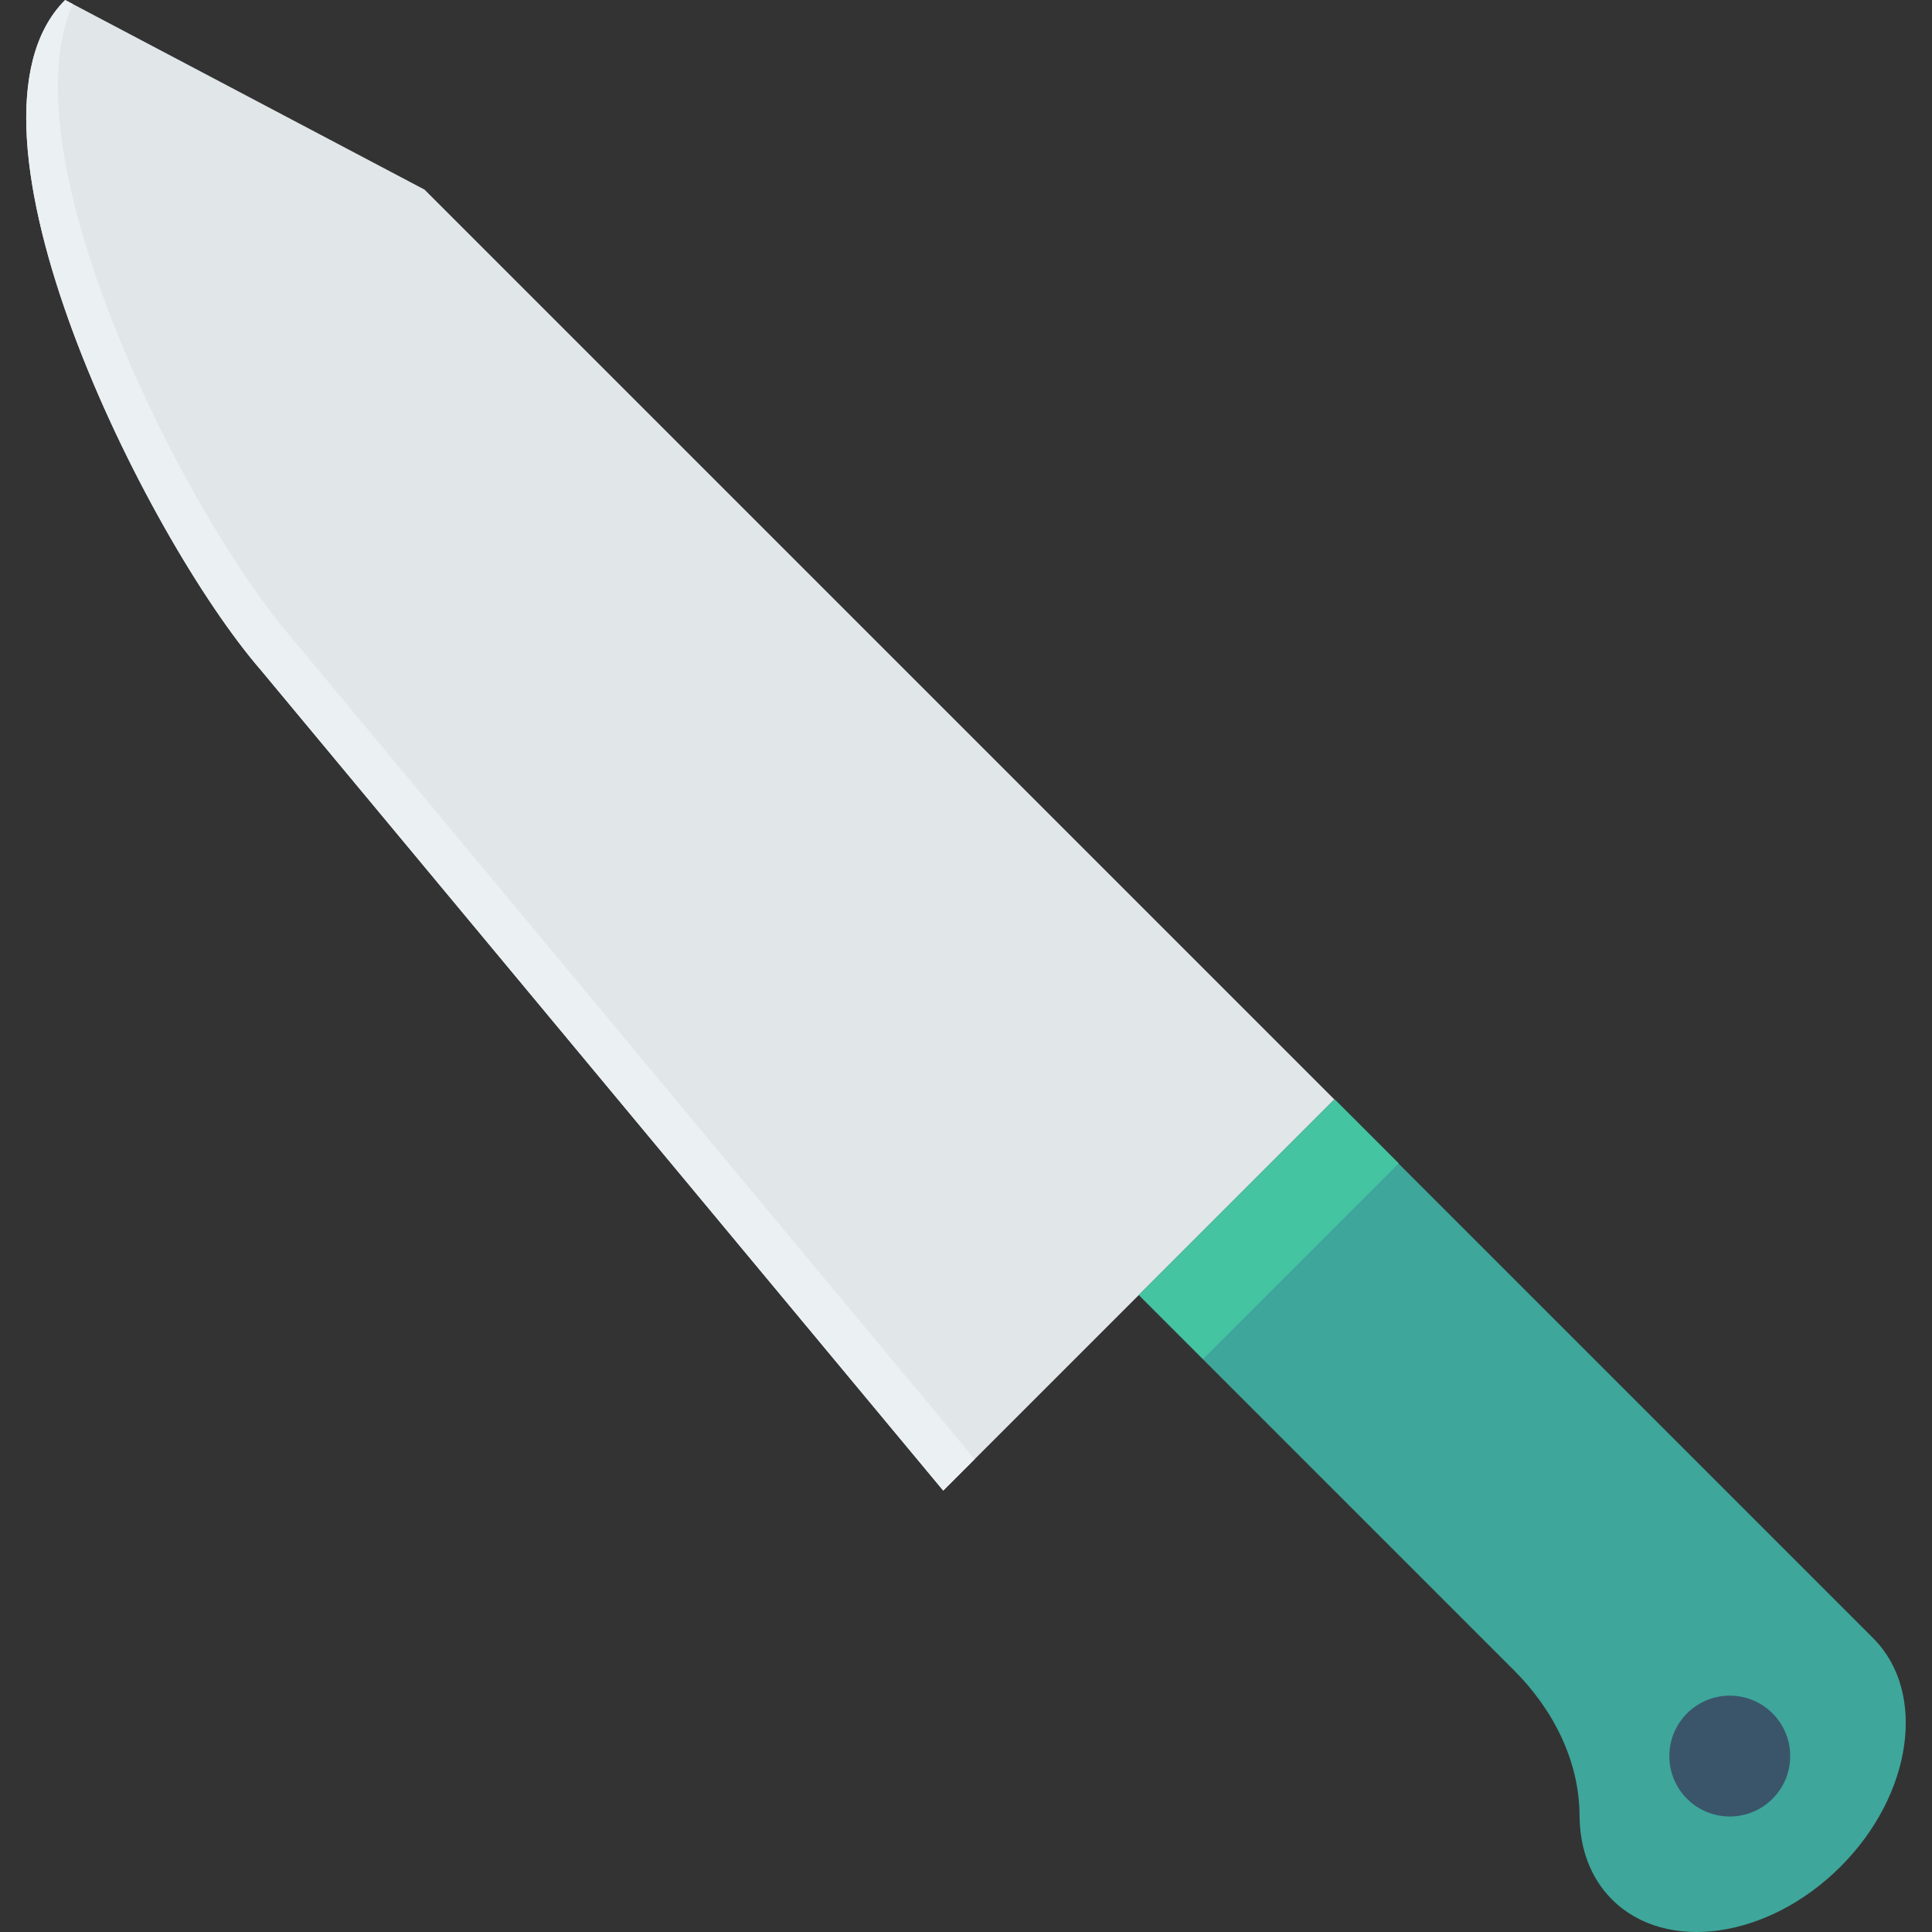 <?xml version="1.0" encoding="iso-8859-1"?>
<!-- Generator: Adobe Illustrator 19.0.0, SVG Export Plug-In . SVG Version: 6.00 Build 0)  -->
<svg version="1.1" id="Capa_1" xmlns="http://www.w3.org/2000/svg" xmlns:xlink="http://www.w3.org/1999/xlink" x="0px" y="0px"
	 viewBox="0 0 468.293 468.293" style="enable-background:new 0 0 468.293 468.293;" xml:space="preserve">
<rect x="0" y="0" width="468.293" height="468.293" fill="#333333" stroke="none"/>
<path style="fill:#E1E6E9;" d="M323.438,266.497l-94.809,94.808L63.254,162.453C35.257,130.133-14.446,30.236,15.79,0l0,0
	l87.106,45.956L323.438,266.497z"/>
<path style="fill:#3EA69B;" d="M323.454,266.496l130.6,130.6c13.065,13.065,9.516,37.91-7.921,55.346
	c-17.49,17.49-42.334,21.039-55.4,7.973c-5.298-5.298-7.817-12.449-7.87-20.318c-0.051-13.322-6.429-25.771-15.842-35.184
	l-90.993-90.993L323.454,266.496z"/>
<ellipse style="fill:#3A556A;" cx="419.276" cy="425.651" rx="14.648" ry="14.648"/>
<rect x="273.962" y="286.952" transform="matrix(-0.707 0.707 -0.707 -0.707 735.604 291.171)" style="fill:#44C4A1;" width="67.072" height="21.966"/>
<path style="fill:#EBF0F3;" d="M17.668,0.992L15.79,0c-30.236,30.236,19.467,130.133,47.464,162.453l165.375,198.851l7.62-7.62
	L70.875,154.832C45.129,125.11,1.077,38.28,17.668,0.992z"/>
<g>
</g>
<g>
</g>
<g>
</g>
<g>
</g>
<g>
</g>
<g>
</g>
<g>
</g>
<g>
</g>
<g>
</g>
<g>
</g>
<g>
</g>
<g>
</g>
<g>
</g>
<g>
</g>
<g>
</g>
</svg>
